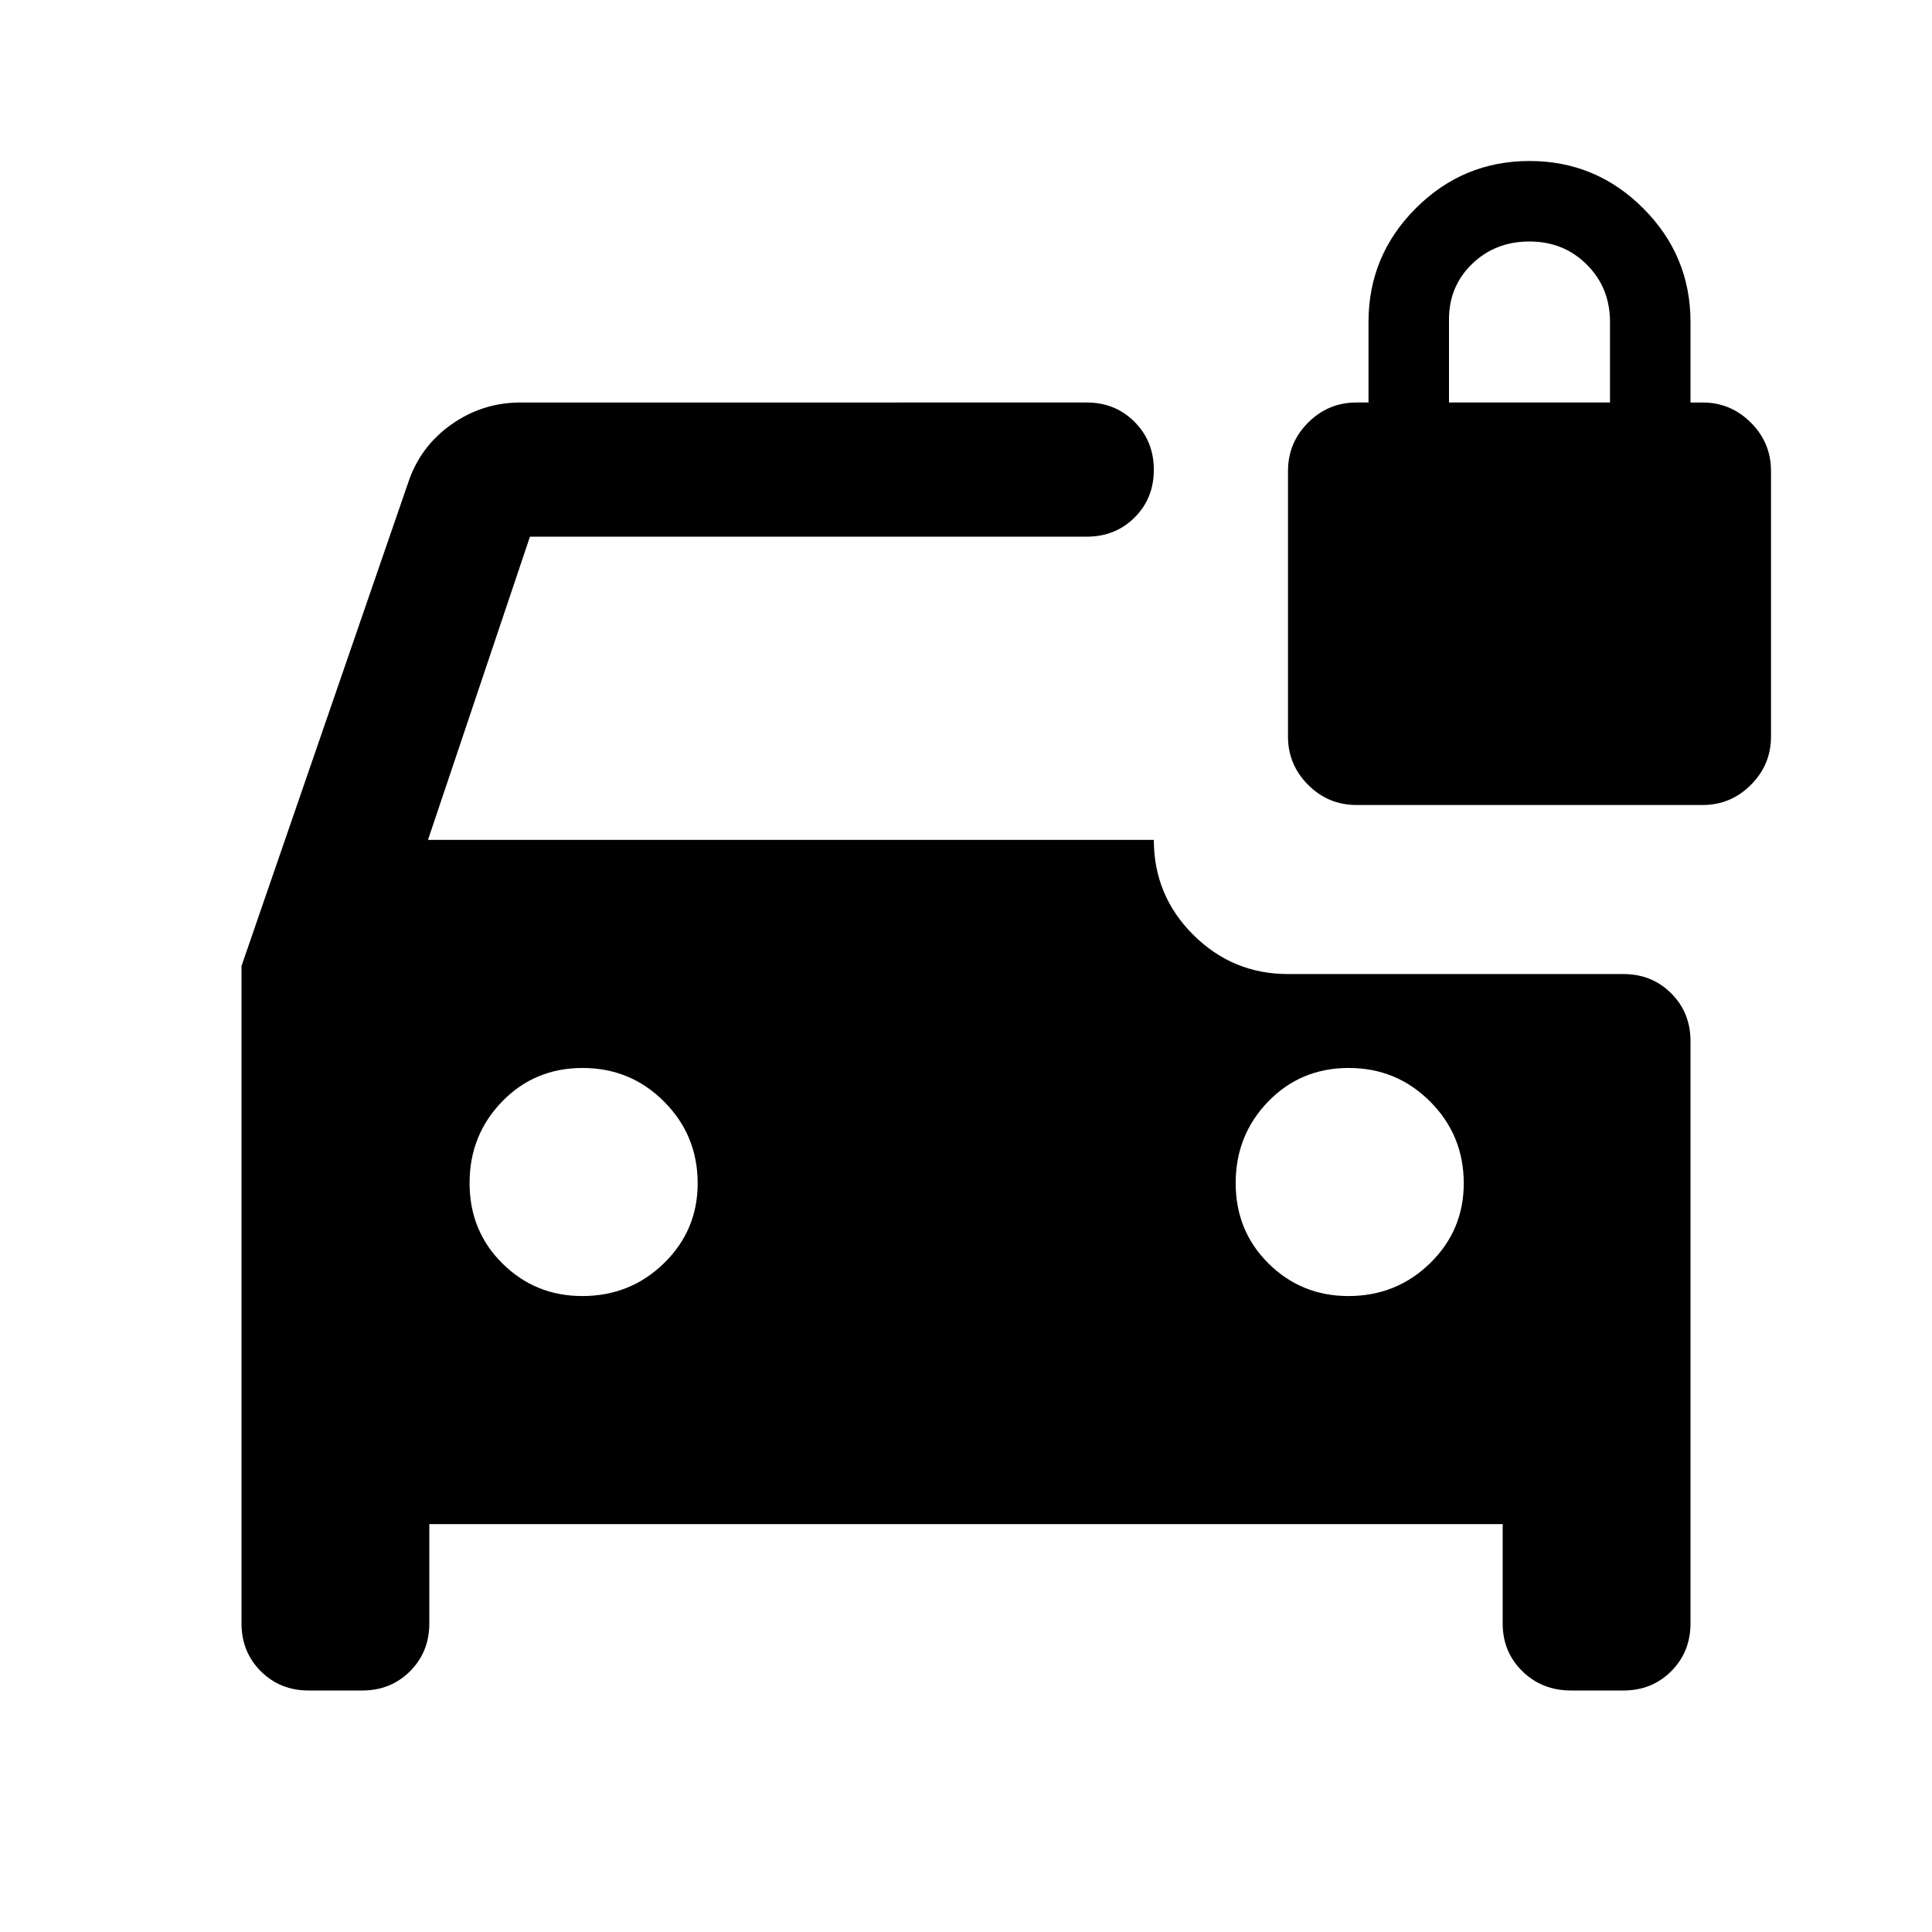 <svg xmlns="http://www.w3.org/2000/svg" height="40" viewBox="0 -960 960 960" width="40"><path d="M289.33-316q23.89 0 40.61-16.33 16.73-16.34 16.73-39.67 0-23.89-16.68-40.61t-40.5-16.72q-23.82 0-39.99 16.67-16.17 16.68-16.17 40.5 0 23.83 16.34 39.99Q266-316 289.33-316ZM670-316q23.89 0 40.61-16.33 16.72-16.34 16.72-39.67 0-23.89-16.67-40.61-16.68-16.72-40.5-16.72-23.83 0-39.99 16.67Q614-395.98 614-372.16q0 23.83 16.33 39.99Q646.67-316 670-316Zm4-244q-14 0-24-10t-10-24v-132q0-14 10-24t24-10h6v-40q0-33 23.5-56.5T760-880q33 0 56.5 23.5T840-800v40h6q14 0 24 10t10 24v132q0 14-10 24t-24 10H674ZM153.33-120q-14.16 0-23.75-9.58-9.58-9.59-9.58-23.75V-480l82.76-240q5.91-18 21.41-29t34.5-11H540q14.17 0 23.75 9.62 9.58 9.61 9.58 23.83 0 14.22-9.58 23.72-9.58 9.5-23.75 9.5H263.33l-50.66 150.66h360.66q0 27.67 19.59 47.17Q612.5-476 640-476h166.67q14.16 0 23.75 9.58 9.58 9.59 9.58 23.75v289.34q0 14.16-9.58 23.75-9.59 9.58-23.75 9.58h-26q-14.45 0-24.23-9.58-9.77-9.59-9.77-23.75v-49.34H213.33v49.34q0 14.16-9.58 23.75Q194.17-120 180-120h-26.67ZM720-760h80v-40q0-17-11.5-28.5T760-840q-17 0-28.5 11.12-11.5 11.11-11.5 27.55V-760Z"/></svg>
